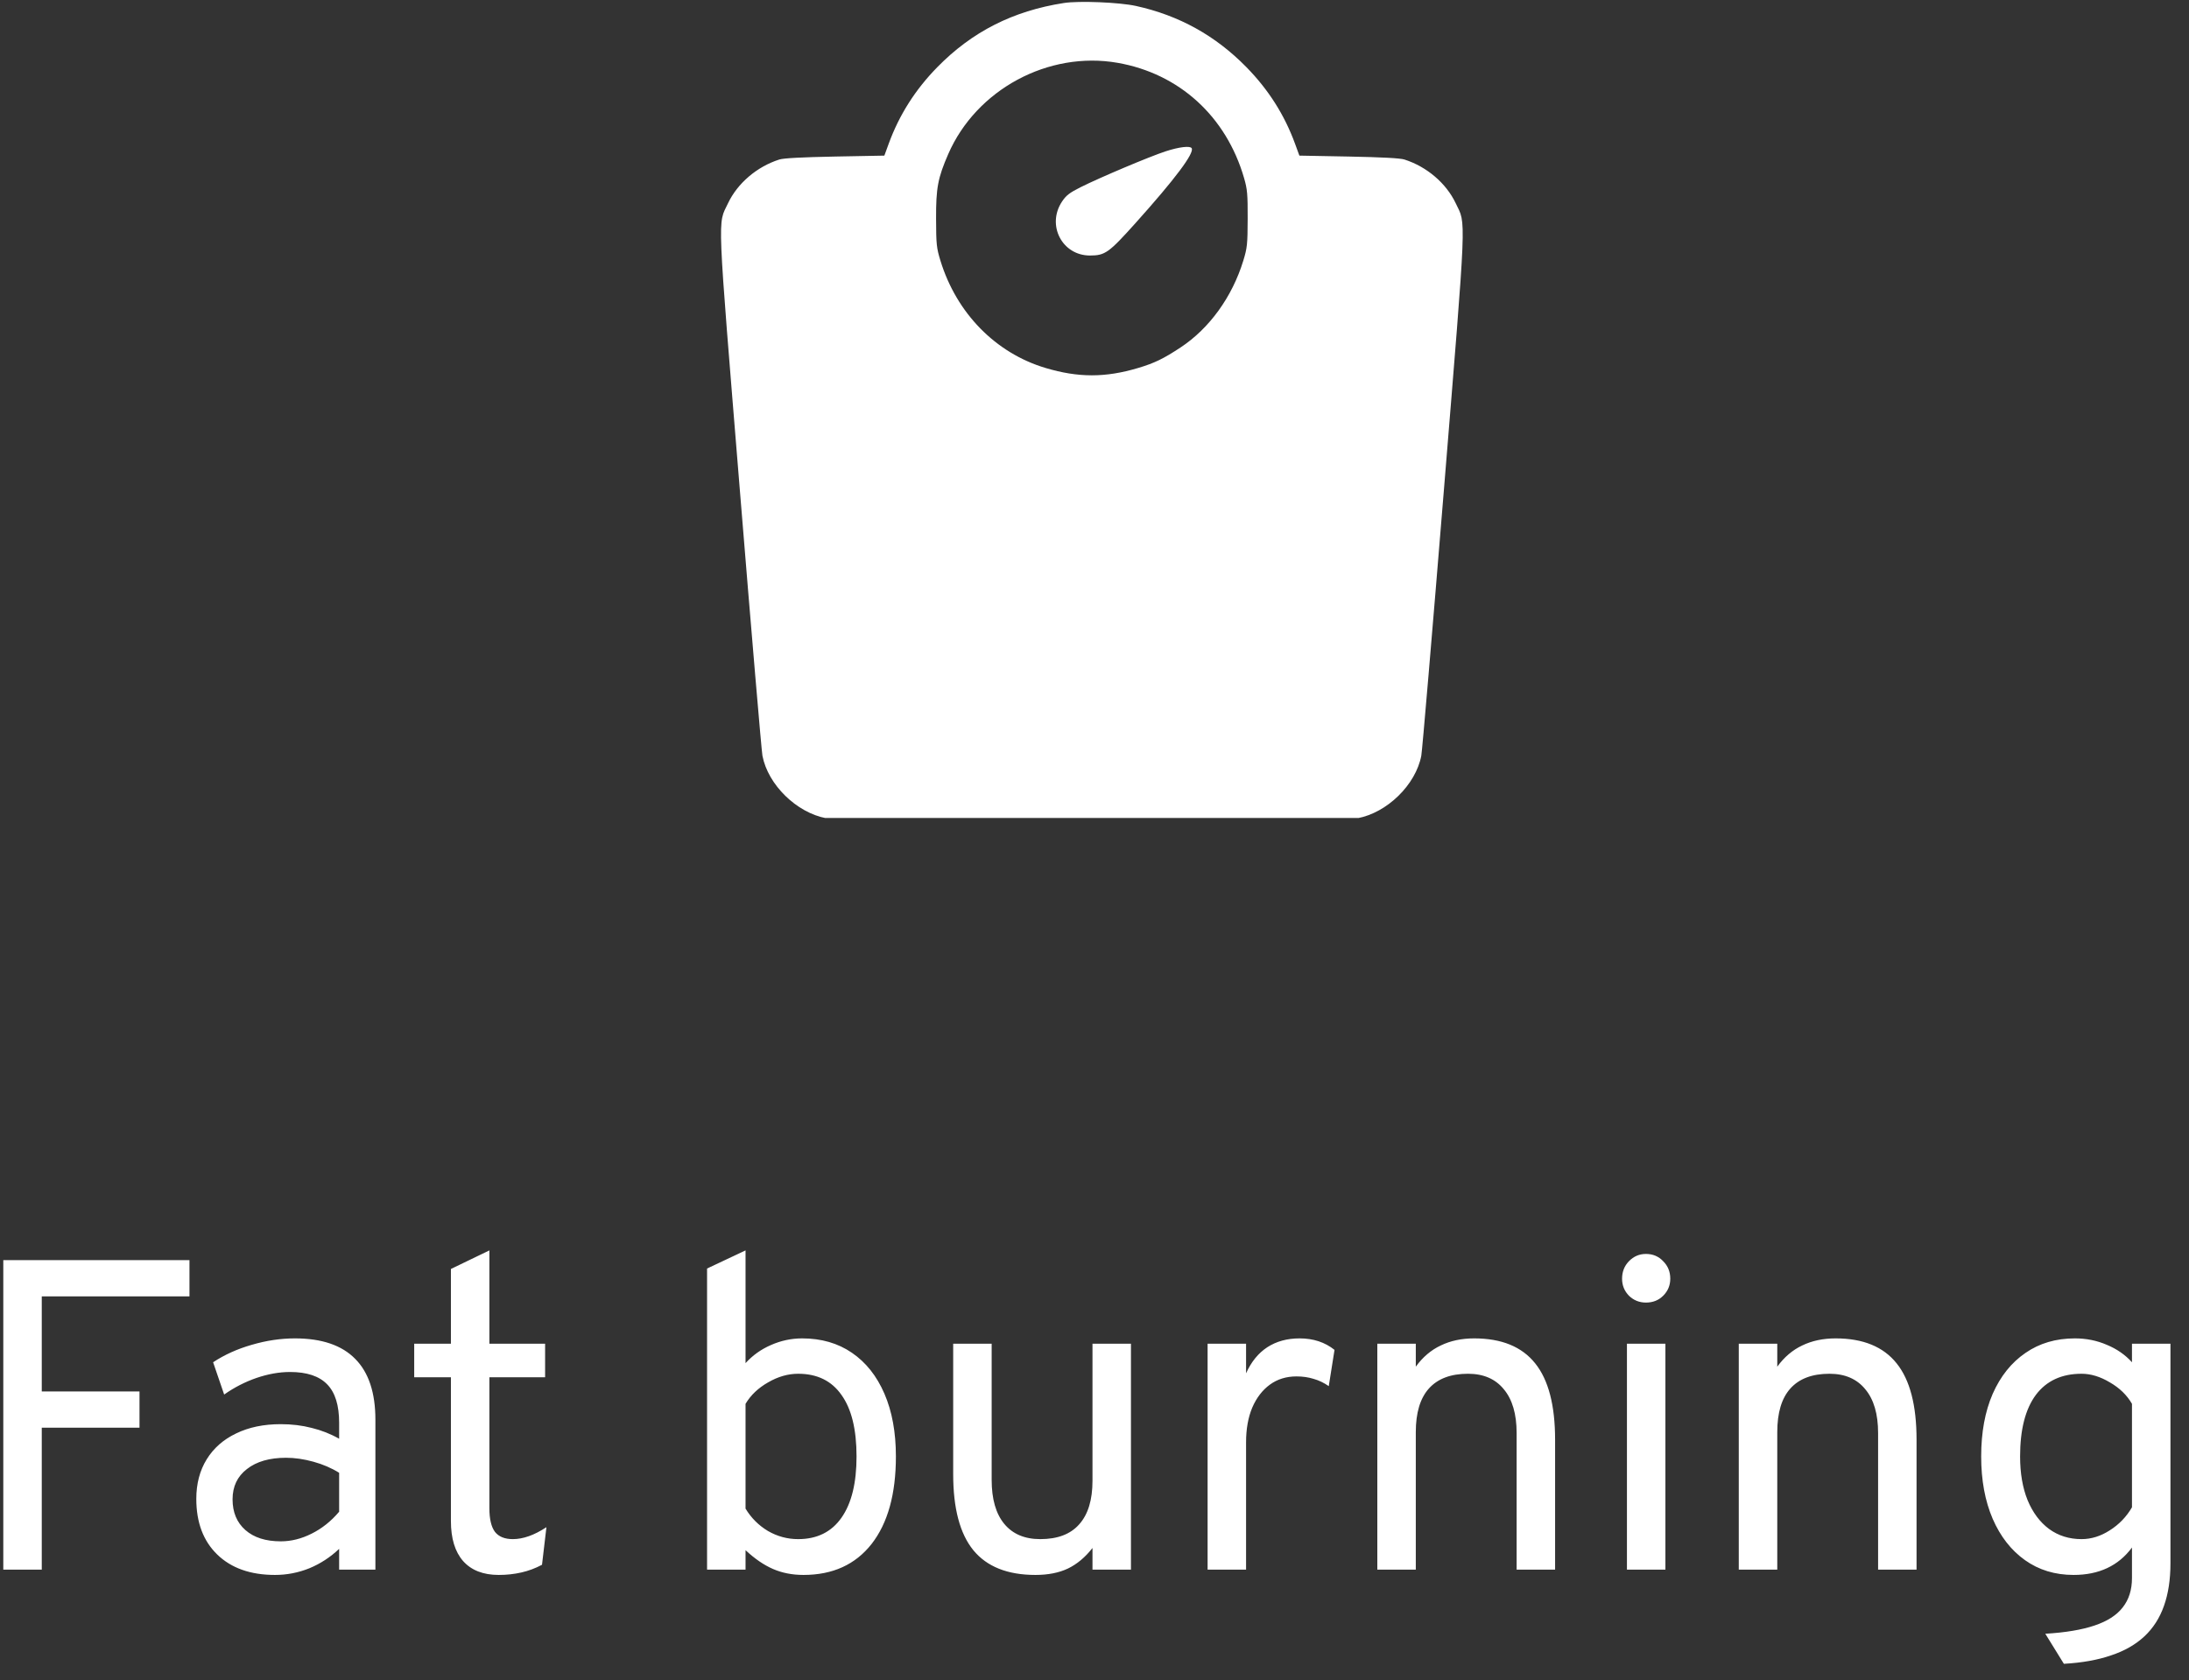 <svg width="99" height="76" viewBox="0 0 99 76" fill="none" xmlns="http://www.w3.org/2000/svg">
    <rect x="0" y="0" width="99" height="76" fill="#333333" stroke="none"/>
    <g clip-path="url(#clip0_1_14)">
        <path fill-rule="evenodd" clip-rule="evenodd" d="M48.115 0.136C45.817 0.493 43.966 1.431 42.391 3.038C41.395 4.054 40.671 5.194 40.194 6.497L39.996 7.039L37.764 7.081C36.264 7.11 35.438 7.154 35.244 7.216C34.233 7.539 33.356 8.287 32.926 9.193C32.452 10.191 32.418 9.378 33.465 22.224C33.983 28.588 34.441 33.97 34.482 34.184C34.732 35.496 36.026 36.763 37.369 37.012C37.902 37.111 60.86 37.111 61.393 37.012C62.736 36.763 64.03 35.496 64.28 34.184C64.321 33.97 64.778 28.588 65.297 22.224C66.344 9.378 66.31 10.191 65.836 9.193C65.406 8.287 64.529 7.539 63.518 7.216C63.324 7.154 62.498 7.11 60.998 7.081L58.766 7.039L58.568 6.497C58.091 5.194 57.367 4.054 56.371 3.038C54.969 1.608 53.321 0.696 51.37 0.268C50.618 0.104 48.799 0.03 48.115 0.136ZM50.547 2.842C53.335 3.331 55.457 5.265 56.265 8.055C56.411 8.561 56.431 8.781 56.427 9.895C56.423 11.058 56.407 11.212 56.228 11.796C55.726 13.43 54.697 14.855 53.399 15.712C52.623 16.225 52.213 16.424 51.477 16.644C49.993 17.088 48.769 17.088 47.284 16.644C45.027 15.969 43.263 14.168 42.534 11.796C42.355 11.212 42.339 11.058 42.335 9.895C42.33 8.502 42.415 8.05 42.885 6.97C44.157 4.048 47.414 2.294 50.547 2.842ZM52.707 6.848C51.983 7.085 49.745 8.03 48.873 8.467C48.374 8.717 48.218 8.837 48.034 9.113C47.322 10.178 48.033 11.558 49.294 11.558C49.976 11.558 50.146 11.438 51.35 10.096C53.146 8.095 54.028 6.919 53.894 6.703C53.822 6.586 53.321 6.647 52.707 6.848Z" fill="white"/>
    </g>
    <path d="M0.149 71V57H8.569V58.64H1.889V62.94H6.309V64.58H1.889V71H0.149ZM12.438 71.24C11.332 71.24 10.462 70.933 9.828 70.32C9.195 69.707 8.878 68.867 8.878 67.8C8.878 67.113 9.035 66.517 9.348 66.01C9.662 65.503 10.105 65.113 10.678 64.84C11.252 64.56 11.925 64.42 12.698 64.42C13.198 64.42 13.665 64.477 14.098 64.59C14.538 64.697 14.952 64.86 15.338 65.08V64.36C15.338 63.567 15.158 62.987 14.798 62.62C14.438 62.247 13.878 62.06 13.118 62.06C12.632 62.06 12.125 62.15 11.598 62.33C11.078 62.51 10.592 62.76 10.138 63.08L9.638 61.62C10.152 61.28 10.735 61.017 11.388 60.83C12.048 60.637 12.698 60.54 13.338 60.54C14.552 60.54 15.462 60.85 16.068 61.47C16.675 62.083 16.978 63 16.978 64.22V71H15.338V70.06C14.938 70.44 14.488 70.733 13.988 70.94C13.488 71.14 12.972 71.24 12.438 71.24ZM12.698 69.72C13.172 69.72 13.638 69.603 14.098 69.37C14.565 69.137 14.978 68.807 15.338 68.38V66.62C14.998 66.407 14.612 66.24 14.178 66.12C13.745 66 13.332 65.94 12.938 65.94C12.192 65.94 11.602 66.11 11.168 66.45C10.735 66.783 10.518 67.24 10.518 67.82C10.518 68.407 10.712 68.87 11.098 69.21C11.485 69.55 12.018 69.72 12.698 69.72ZM22.553 71.24C21.853 71.24 21.316 71.03 20.943 70.61C20.576 70.19 20.393 69.587 20.393 68.8V62.3H18.733V60.78H20.393V57.4L22.133 56.56V60.78H24.653V62.3H22.133V68.22C22.133 68.707 22.216 69.063 22.383 69.29C22.556 69.51 22.826 69.62 23.193 69.62C23.659 69.62 24.166 69.44 24.713 69.08L24.513 70.78C24.213 70.94 23.899 71.057 23.573 71.13C23.253 71.203 22.913 71.24 22.553 71.24ZM36.338 71.24C35.832 71.24 35.372 71.15 34.958 70.97C34.545 70.79 34.132 70.507 33.718 70.12V71H31.978V57.38L33.718 56.56V61.66C34.038 61.307 34.422 61.033 34.868 60.84C35.322 60.64 35.792 60.54 36.278 60.54C37.145 60.54 37.895 60.757 38.528 61.19C39.162 61.623 39.652 62.24 39.998 63.04C40.345 63.84 40.518 64.787 40.518 65.88C40.518 67.58 40.152 68.9 39.418 69.84C38.685 70.773 37.658 71.24 36.338 71.24ZM36.098 69.62C36.952 69.62 37.605 69.297 38.058 68.65C38.512 68.003 38.738 67.08 38.738 65.88C38.738 64.66 38.512 63.733 38.058 63.1C37.612 62.46 36.958 62.14 36.098 62.14C35.638 62.14 35.185 62.27 34.738 62.53C34.292 62.783 33.952 63.107 33.718 63.5V68.24C33.972 68.66 34.308 68.997 34.728 69.25C35.155 69.497 35.612 69.62 36.098 69.62ZM46.829 71.24C45.569 71.24 44.632 70.867 44.019 70.12C43.412 69.373 43.109 68.227 43.109 66.68V60.78H44.849V66.94C44.849 67.807 45.039 68.47 45.419 68.93C45.799 69.39 46.342 69.62 47.049 69.62C47.829 69.62 48.416 69.397 48.809 68.95C49.209 68.503 49.409 67.847 49.409 66.98V60.78H51.149V71H49.409V70.02C49.082 70.44 48.712 70.75 48.299 70.95C47.892 71.143 47.402 71.24 46.829 71.24ZM54.615 71V60.78H56.355V62.12C56.588 61.6 56.908 61.207 57.315 60.94C57.728 60.673 58.215 60.54 58.775 60.54C59.395 60.54 59.922 60.713 60.355 61.06L60.095 62.7C59.875 62.547 59.645 62.437 59.405 62.37C59.172 62.297 58.915 62.26 58.635 62.26C58.175 62.26 57.775 62.383 57.435 62.63C57.095 62.877 56.828 63.223 56.635 63.67C56.448 64.117 56.355 64.64 56.355 65.24V71H54.615ZM62.291 71V60.78H64.031V61.82C64.344 61.387 64.721 61.067 65.161 60.86C65.601 60.647 66.104 60.54 66.671 60.54C67.911 60.54 68.831 60.917 69.431 61.67C70.031 62.417 70.331 63.567 70.331 65.12V71H68.591V64.82C68.591 63.96 68.397 63.3 68.011 62.84C67.631 62.373 67.091 62.14 66.391 62.14C65.611 62.14 65.021 62.363 64.621 62.81C64.228 63.25 64.031 63.907 64.031 64.78V71H62.291ZM73.58 71V60.78H75.32V71H73.58ZM74.44 58.92C74.14 58.92 73.884 58.817 73.67 58.61C73.464 58.397 73.36 58.14 73.36 57.84C73.36 57.527 73.464 57.263 73.67 57.05C73.884 56.83 74.14 56.72 74.44 56.72C74.754 56.72 75.014 56.83 75.22 57.05C75.434 57.263 75.54 57.527 75.54 57.84C75.54 58.14 75.434 58.397 75.22 58.61C75.014 58.817 74.754 58.92 74.44 58.92ZM78.638 71V60.78H80.379V61.82C80.692 61.387 81.069 61.067 81.508 60.86C81.948 60.647 82.452 60.54 83.019 60.54C84.258 60.54 85.178 60.917 85.778 61.67C86.379 62.417 86.678 63.567 86.678 65.12V71H84.939V64.82C84.939 63.96 84.745 63.3 84.359 62.84C83.978 62.373 83.439 62.14 82.739 62.14C81.959 62.14 81.368 62.363 80.969 62.81C80.575 63.25 80.379 63.907 80.379 64.78V71H78.638ZM93.341 75.26L92.501 73.9C93.408 73.847 94.148 73.723 94.721 73.53C95.301 73.337 95.728 73.063 96.001 72.71C96.281 72.357 96.421 71.913 96.421 71.38V70C95.808 70.827 94.928 71.24 93.781 71.24C92.941 71.24 92.208 71.017 91.581 70.57C90.954 70.123 90.468 69.5 90.121 68.7C89.774 67.893 89.601 66.953 89.601 65.88C89.601 64.793 89.774 63.85 90.121 63.05C90.474 62.25 90.968 61.633 91.601 61.2C92.234 60.76 92.981 60.54 93.841 60.54C94.354 60.54 94.834 60.637 95.281 60.83C95.734 61.017 96.114 61.28 96.421 61.62V60.78H98.161V70.72C98.161 71.447 98.064 72.083 97.871 72.63C97.678 73.183 97.381 73.647 96.981 74.02C96.581 74.393 96.078 74.68 95.471 74.88C94.871 75.087 94.161 75.213 93.341 75.26ZM94.141 69.62C94.581 69.62 95.008 69.487 95.421 69.22C95.841 68.953 96.174 68.607 96.421 68.18V63.5C96.194 63.107 95.861 62.783 95.421 62.53C94.988 62.27 94.561 62.14 94.141 62.14C93.241 62.14 92.551 62.46 92.071 63.1C91.598 63.74 91.361 64.667 91.361 65.88C91.361 66.64 91.474 67.3 91.701 67.86C91.934 68.42 92.258 68.853 92.671 69.16C93.091 69.467 93.581 69.62 94.141 69.62Z" fill="white"/>
    <defs>
        <clipPath id="clip0_1_14">
            <rect width="37" height="37" fill="white" transform="matrix(1 0 0 -1 31 37)"/>
        </clipPath>
    </defs>
</svg>
